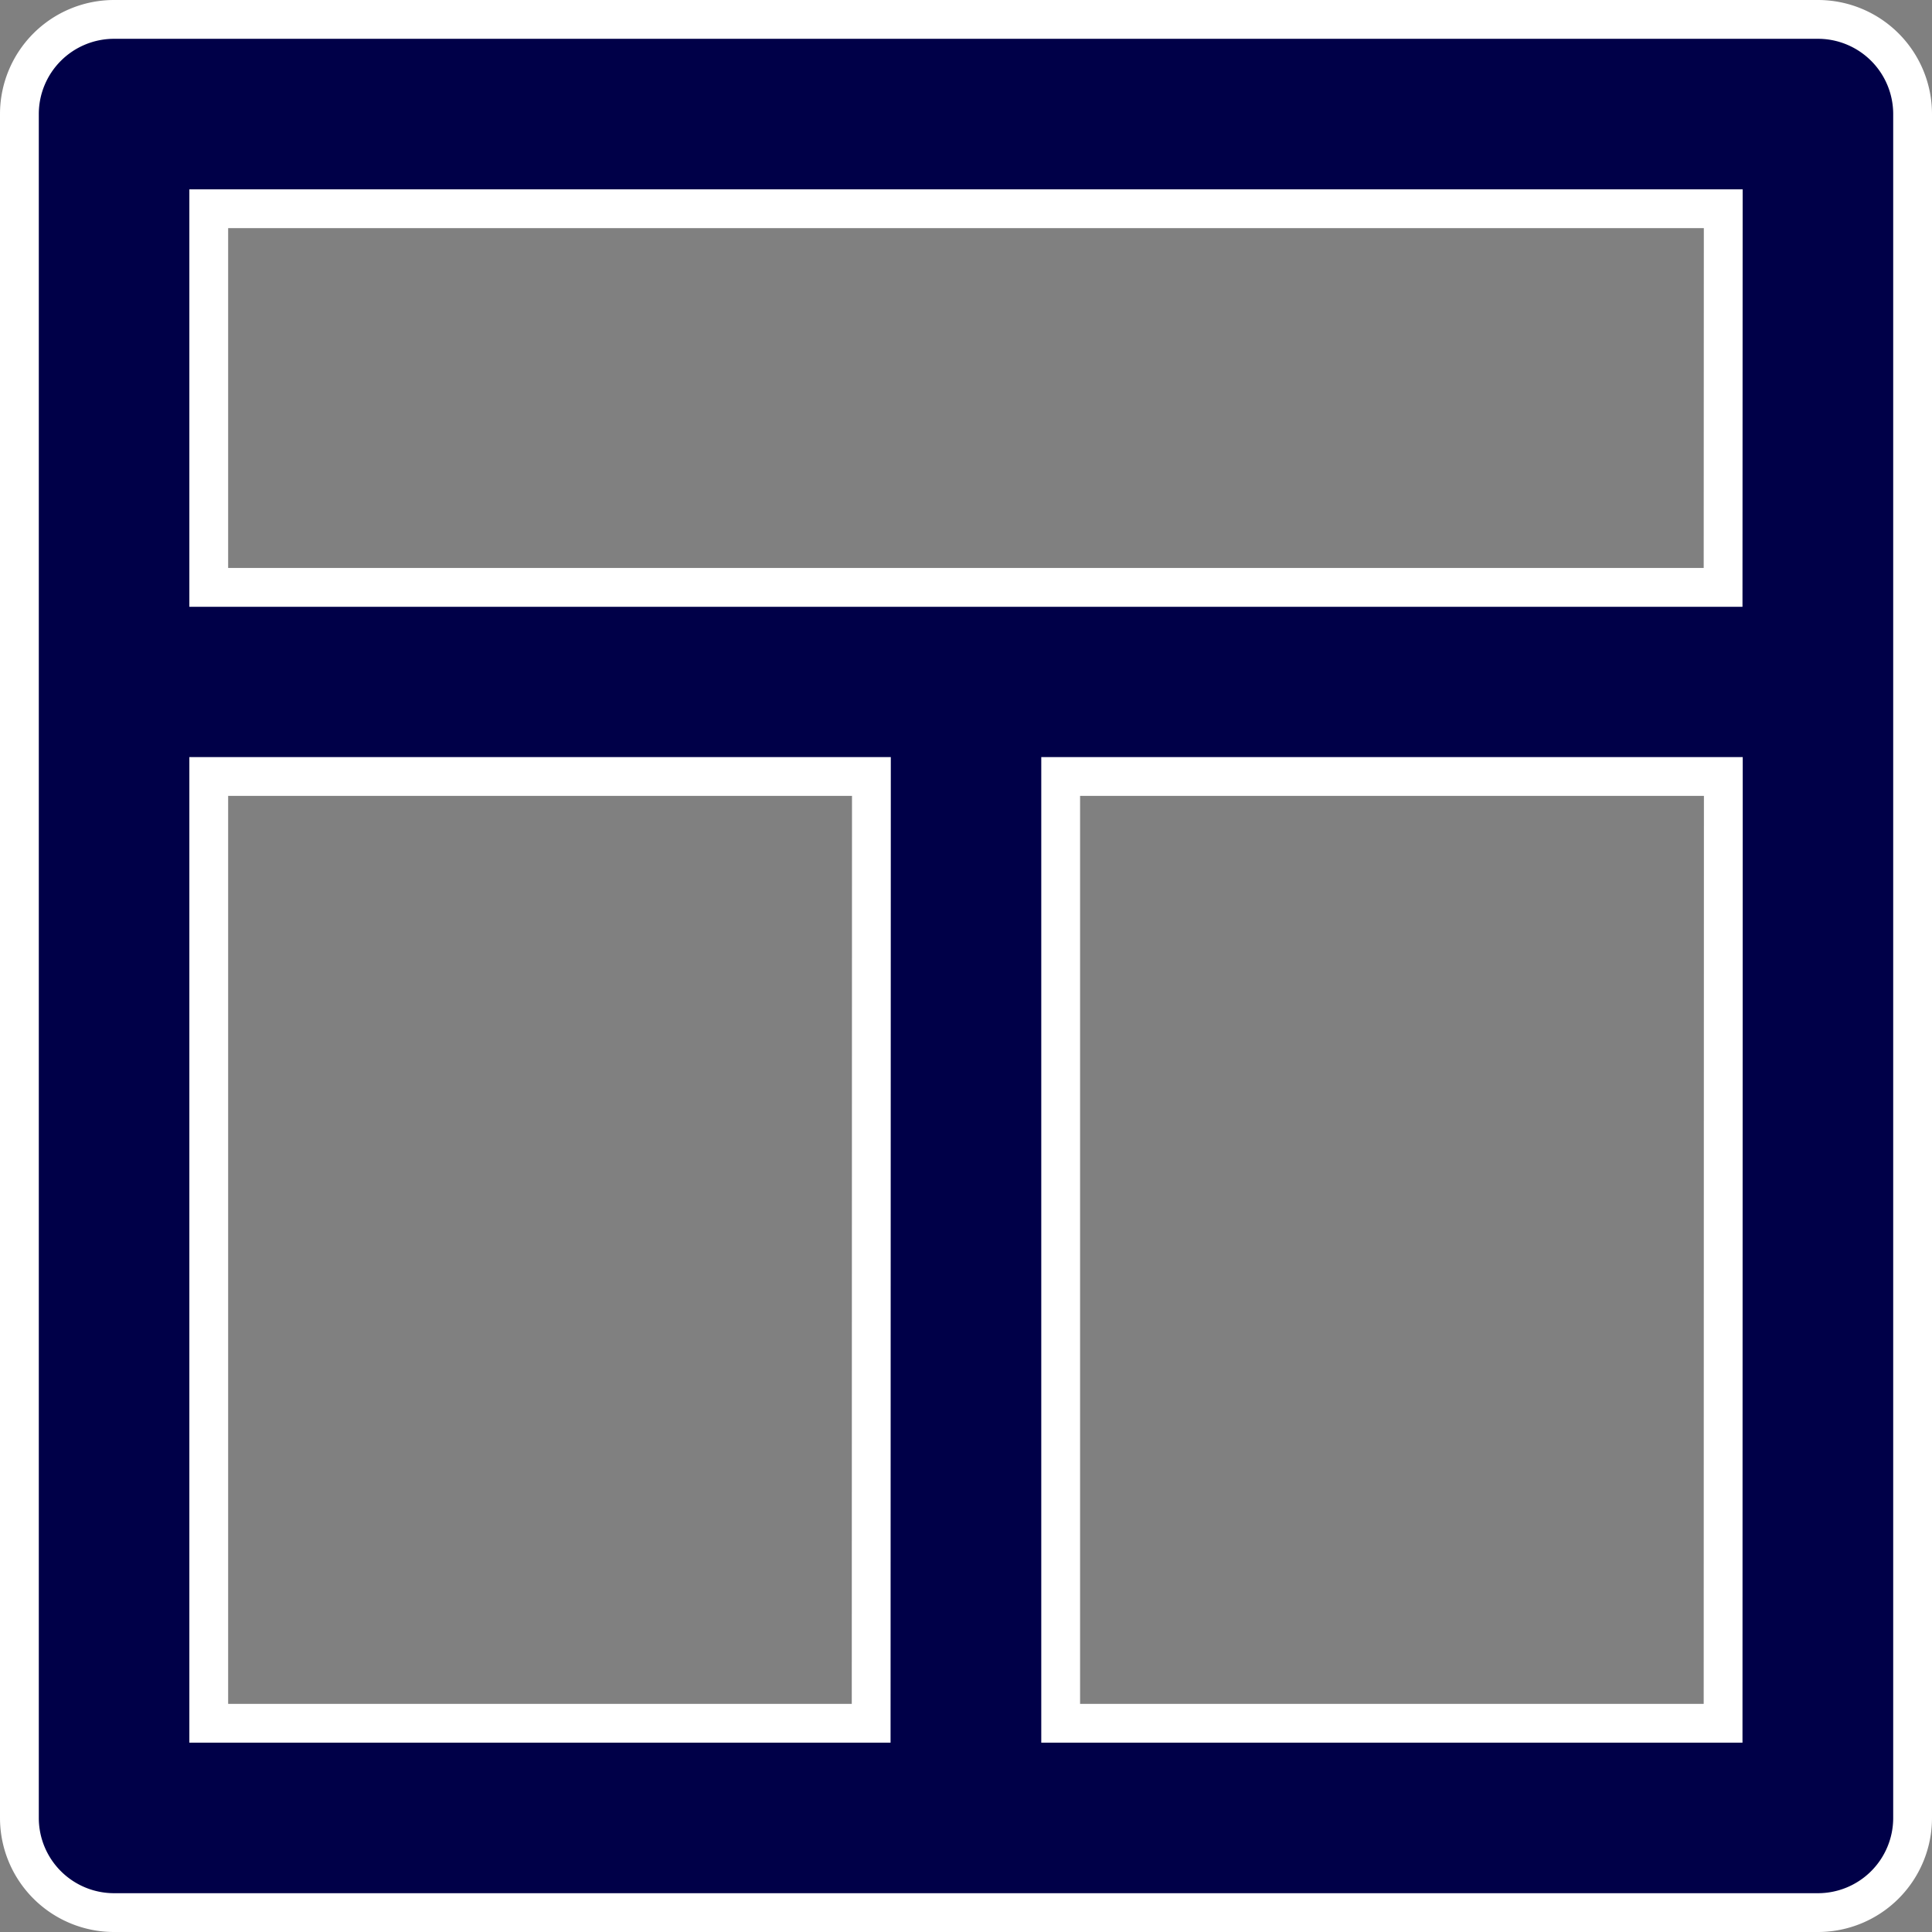<svg xmlns="http://www.w3.org/2000/svg" width="24.896" height="24.896" viewBox="0 0 24.896 24.896">
  <rect x="0" y="0" width="24.896" height="24.896" fill="#808080" stroke="none"/>
  <path id="Vector" d="M23.176.75H1.22A1.22,1.22,0,0,0,0,1.97V23.926a1.22,1.22,0,0,0,1.22,1.22H23.176a1.22,1.22,0,0,0,1.22-1.22V1.97A1.22,1.22,0,0,0,23.176.75Zm-12.2,21.956H2.44v-12.2h8.539Zm10.978,0H13.418v-12.2h8.539Zm0-14.637H2.44V3.19H21.956Z" transform="translate(0.25 -0.5)" fill="#000048" stroke="#fff" stroke-width="0.5"/>
</svg>
